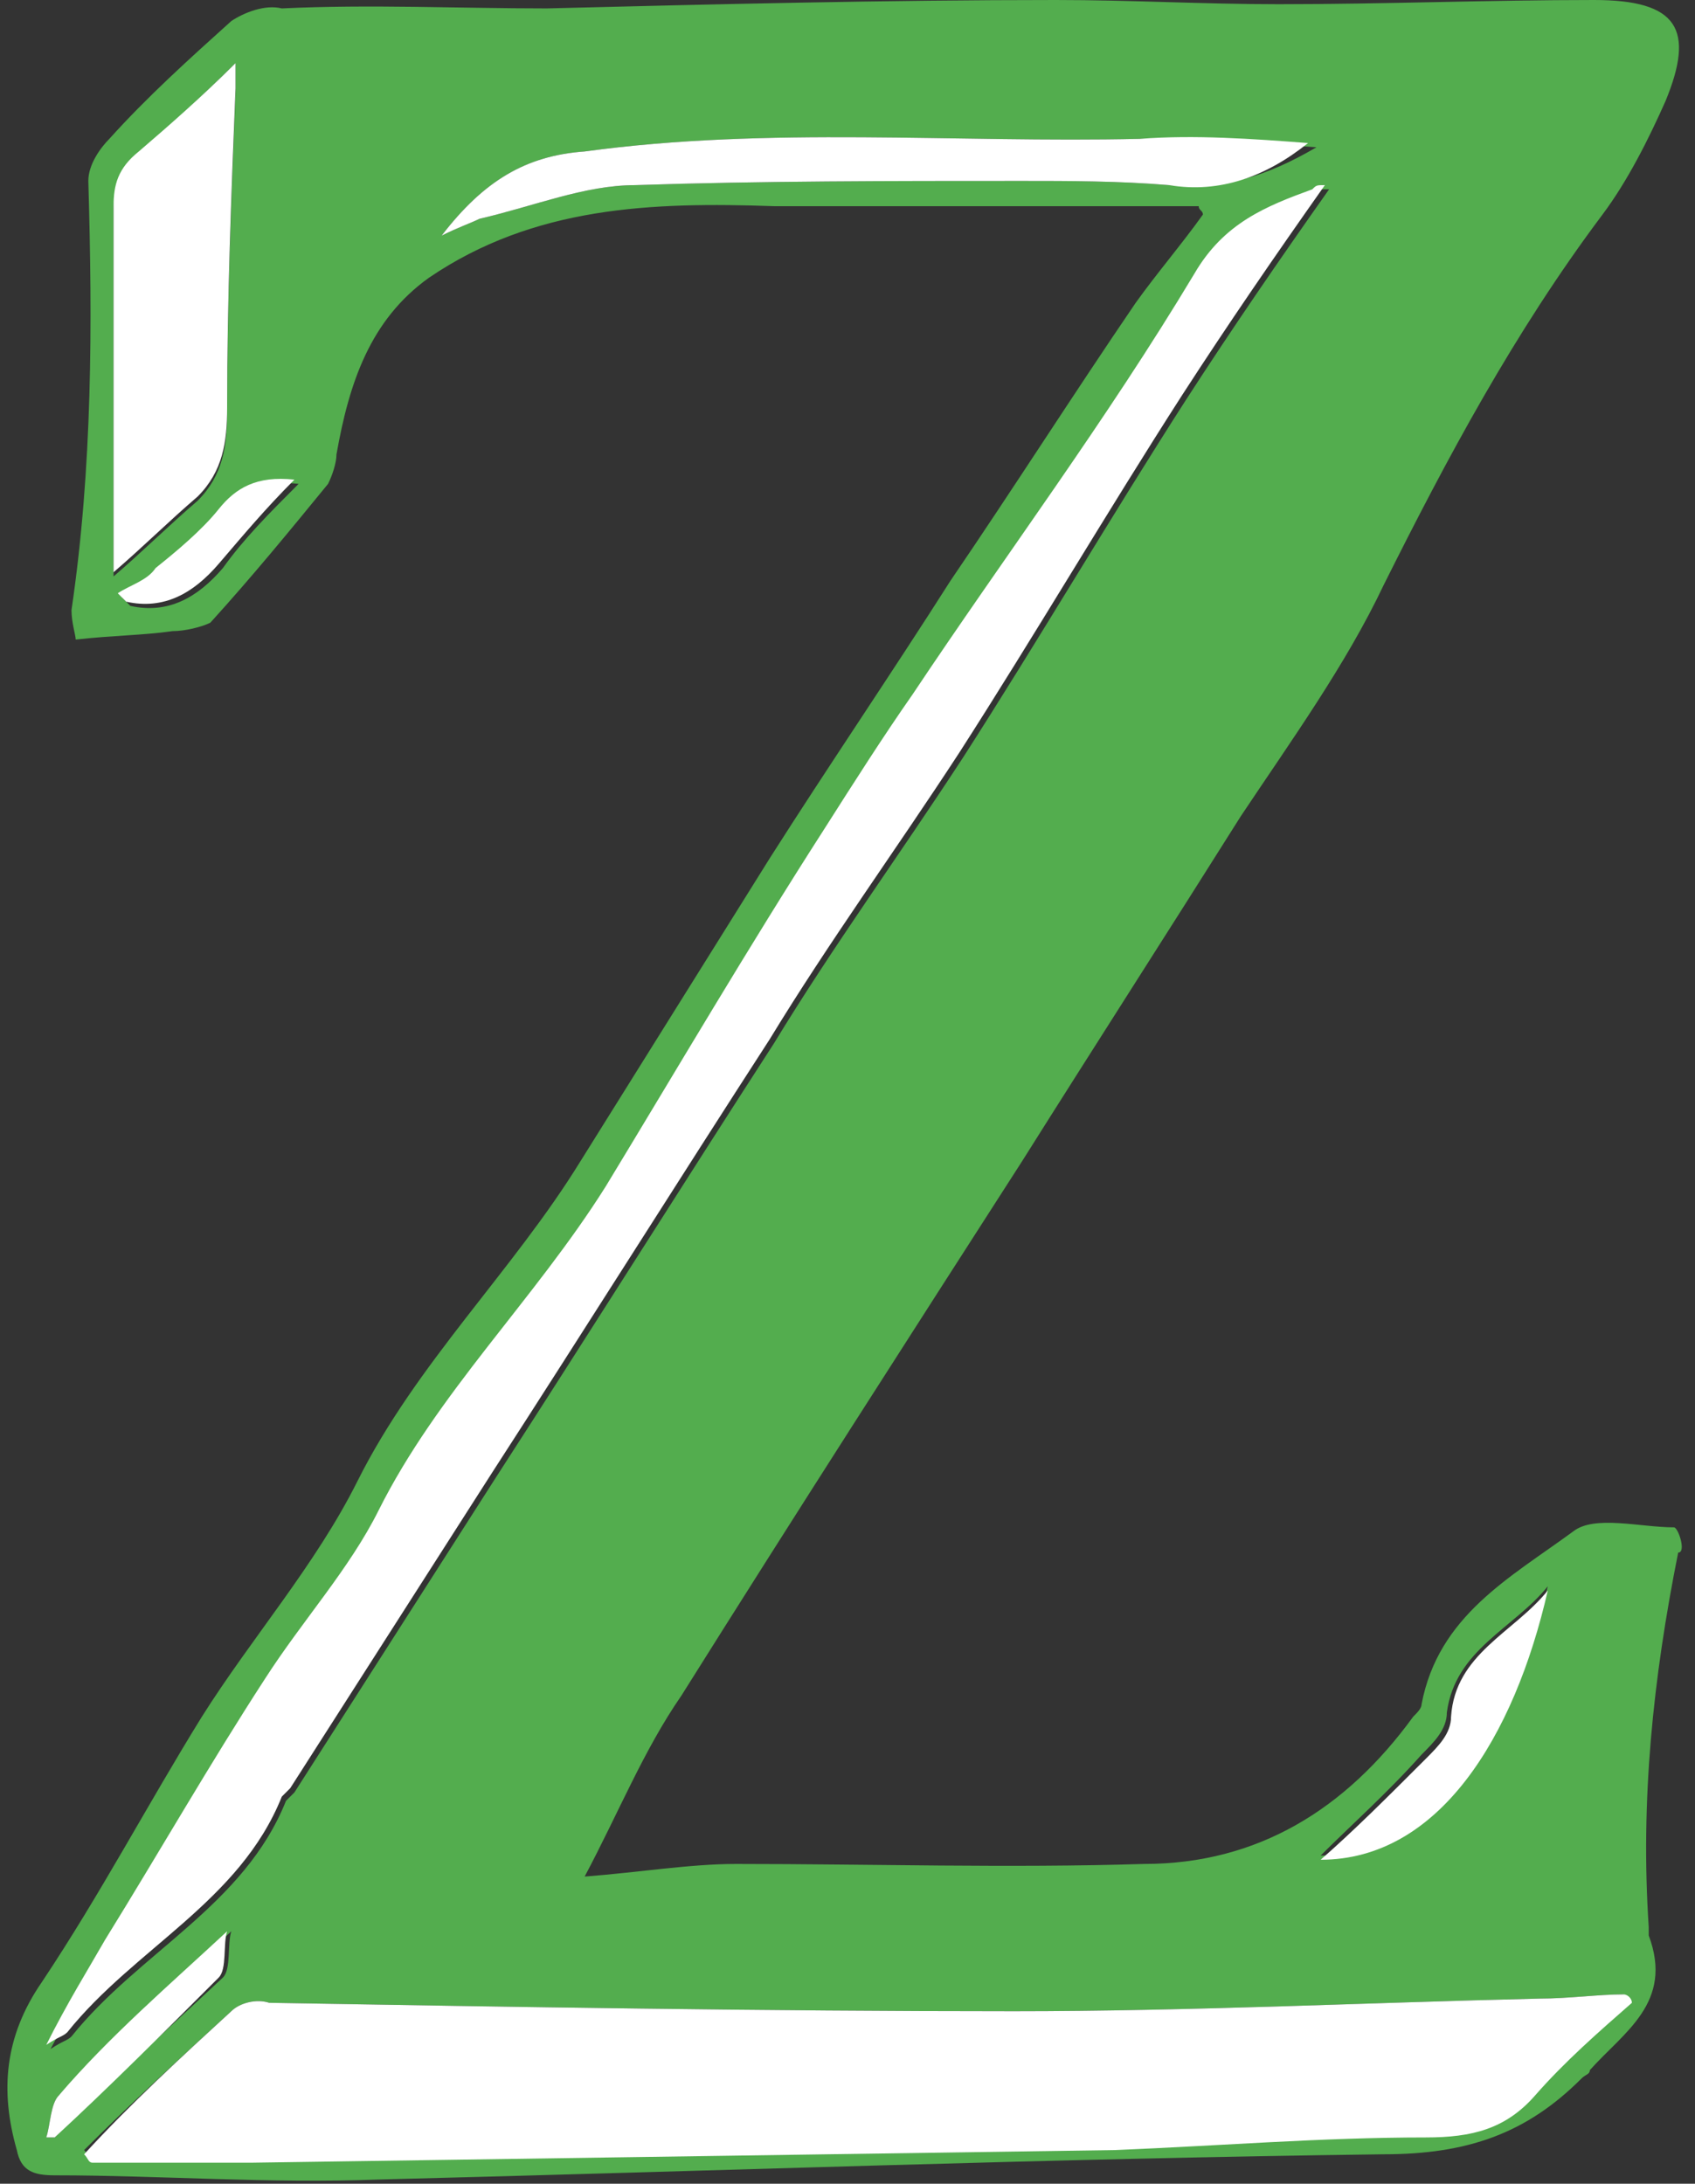 <svg xmlns="http://www.w3.org/2000/svg" version="1.1" id="Layer_2" x="0" y="0" viewBox="-0.3 0 40.3 51.9" xml:space="preserve" width="40.3" height="51.9"><rect x="-0.3" y="0" width="40.3" height="51.9" fill="#333333" stroke="none"/><defs><style/></defs><defs><style/></defs><path fill="#53AD4E" d="M39.5 36.3c-.8 0-1.9-.3-2.4.1-1.5 1.1-3.2 2-3.6 4.1 0 .1-.1.2-.2.3-1.6 2.2-3.7 3.5-6.4 3.5-3.2.1-6.5 0-9.7 0-1.1 0-2.3.2-3.6.3.8-1.5 1.4-3 2.3-4.3 2.7-4.3 5.4-8.5 8.1-12.7 1.7-2.7 3.5-5.5 5.2-8.2 1.2-1.8 2.5-3.6 3.4-5.5 1.5-3 3.1-6 5.2-8.8.6-.8 1.1-1.8 1.5-2.7.7-1.7.3-2.4-1.7-2.4-2.5 0-5 .1-7.5.1-1.8 0-3.5-.1-5.3-.1-4 0-8.1.1-12.1.2-2.1 0-4.2-.1-6.3 0-.4-.1-.9.1-1.2.3-1 .9-2 1.8-2.9 2.8-.2.2-.5.6-.5 1 .1 3.4.1 6.8-.4 10.2 0 .3.1.6.1.7.9-.1 1.6-.1 2.3-.2.3 0 .7-.1.9-.2 1-1.1 1.9-2.2 2.8-3.3.1-.2.2-.5.2-.7.3-1.7.8-3.2 2.2-4.2 2.5-1.7 5.3-1.8 8.2-1.7h10.1c0 .1.1.1.1.2-.5.7-1.1 1.4-1.6 2.1-1.5 2.2-2.9 4.4-4.4 6.6-1.4 2.2-2.9 4.4-4.3 6.6l-4.5 7.2c-1.6 2.6-3.9 4.8-5.3 7.6-1 2-2.5 3.7-3.7 5.6-1.3 2.1-2.4 4.2-3.8 6.3-.9 1.3-1 2.6-.6 4 .1.5.4.6.9.6 2.5 0 5.1.2 7.7.1 8-.2 16-.5 23.9-.6 2 0 3.4-.5 4.7-1.8.1-.1.2-.1.2-.2.8-.9 2-1.6 1.4-3.2v-.2c-.2-3 .1-5.9.7-8.9.2 0 0-.6-.1-.6zM2.4 5c0-.5.1-.9.6-1.3.7-.7 1.5-1.4 2.3-2.2v.7c-.1 2.5-.2 5-.2 7.6 0 .8-.1 1.5-.7 2.1-.7.6-1.3 1.2-2 1.8V5zM5 13.5c-.6.7-1.3 1.1-2.2.9l-.2-.2c.3-.2.7-.3.9-.6.5-.4 1.1-.9 1.5-1.4.4-.6.9-.8 1.8-.7-.7.7-1.3 1.3-1.8 2zm28.5 28.2c.3-.3.6-.6.6-1 .2-1.5 1.6-2 2.4-3-.8 3.5-2.6 6.4-5.4 6.4.7-.7 1.6-1.5 2.4-2.4zm-6-37.3c-1.2-.1-2.4-.1-3.5-.1-3.1 0-6.2 0-9.2.1-1.2 0-2.4.5-3.7.8-.2.1-.5.2-.9.4 1-1.3 2-1.9 3.4-2 4.4-.6 8.8-.2 13.2-.3 1.4 0 2.8.1 4.2.2-1.2.7-2.2 1-3.5.9zM2.3 46.1c1.3-2.1 2.5-4.2 3.8-6.2.9-1.4 2-2.6 2.7-4 1.4-2.8 3.7-5 5.4-7.7 1.7-2.8 3.4-5.7 5.2-8.5.7-1.1 1.4-2.2 2.1-3.2 2.2-3.3 4.6-6.5 6.7-10 .7-1.2 1.7-1.6 2.8-2h.3c-1.2 1.7-2.3 3.3-3.4 5-1.8 2.8-3.5 5.7-5.3 8.5-1.5 2.3-3.1 4.5-4.5 6.8-2.2 3.4-4.4 6.9-6.6 10.3l-4.8 7.5-.2.2c-1 2.5-3.5 3.6-5.1 5.6-.1.1-.2.1-.5.3.6-1.1 1-1.9 1.4-2.6zM1 50.8H.8c.1-.3.1-.8.3-1 1.3-1.3 2.7-2.6 4.1-3.9-.1.3 0 .9-.2 1.1-1.4 1.3-2.7 2.5-4 3.8zm35.2-1.1c-.7.8-1.5 1-2.6 1-2.5 0-4.9.2-7.4.3l-20.5.3H1.9c-.1 0-.1-.1-.2-.2C2.8 50 4 48.9 5.2 47.8c.2-.2.6-.3.9-.2 5.9.1 11.8.2 17.7.2 4.2 0 8.3-.2 12.5-.3.7 0 1.4-.1 2-.1 0 .1.1.1.1.2-.7.7-1.5 1.4-2.2 2.1z"/><path fill="#FFF" d="M30.8 3.4c-1 .8-2.1 1.2-3.3 1-1.2-.1-2.4-.1-3.5-.1-3.1 0-6.2 0-9.2.1-1.2 0-2.4.5-3.7.8-.2.1-.5.2-.9.4 1-1.3 2-1.9 3.4-2 4.4-.6 8.8-.2 13.2-.3 1.3-.1 2.7 0 4 .1zm-24.1 8c-.7.7-1.2 1.3-1.8 2-.6.7-1.3 1.1-2.2.9l-.2-.2c.3-.2.7-.3.9-.6.5-.4 1.1-.9 1.5-1.4.4-.5.9-.8 1.8-.7zM5.3 2.1c-.1 2.5-.2 5-.2 7.6 0 .8-.1 1.5-.7 2.1-.7.6-1.3 1.2-2 1.8V4.9c0-.5.1-.9.6-1.3.7-.6 1.5-1.3 2.3-2.1v.6zm25.9 2.3c-1.2 1.7-2.3 3.3-3.4 5-1.8 2.8-3.5 5.7-5.3 8.5-1.5 2.3-3.1 4.5-4.5 6.8-2.2 3.4-4.4 6.9-6.6 10.3l-4.8 7.5-.2.2c-1 2.5-3.5 3.6-5.1 5.6-.1.1-.2.1-.5.3.5-1 1-1.8 1.4-2.5C3.5 44 4.7 41.9 6 39.9c.9-1.4 2-2.6 2.7-4 1.4-2.8 3.7-5 5.4-7.7 1.7-2.8 3.4-5.7 5.2-8.5.7-1.1 1.4-2.2 2.1-3.2 2.2-3.3 4.6-6.5 6.7-10 .7-1.2 1.7-1.6 2.8-2 .1-.1.1-.1.3-.1zM5.1 45.9c-.1.3 0 .9-.2 1.1-1.3 1.3-2.6 2.6-3.9 3.8H.8c.1-.3.1-.8.3-1 1.2-1.4 2.6-2.6 4-3.9zm33.4 1.7c-.8.7-1.6 1.4-2.3 2.2-.7.8-1.5 1-2.6 1-2.5 0-4.9.2-7.4.3l-20.5.3H1.9c-.1 0-.1-.1-.2-.2C2.8 50 4 48.9 5.2 47.8c.2-.2.6-.3.9-.2 5.9.1 11.8.2 17.7.2 4.2 0 8.3-.2 12.5-.3.7 0 1.4-.1 2-.1.1 0 .2.1.2.2zm-2-9.8c-.8 3.5-2.6 6.4-5.4 6.4.8-.7 1.6-1.5 2.5-2.4.3-.3.6-.6.6-1 .1-1.5 1.5-2 2.3-3z"/></svg>